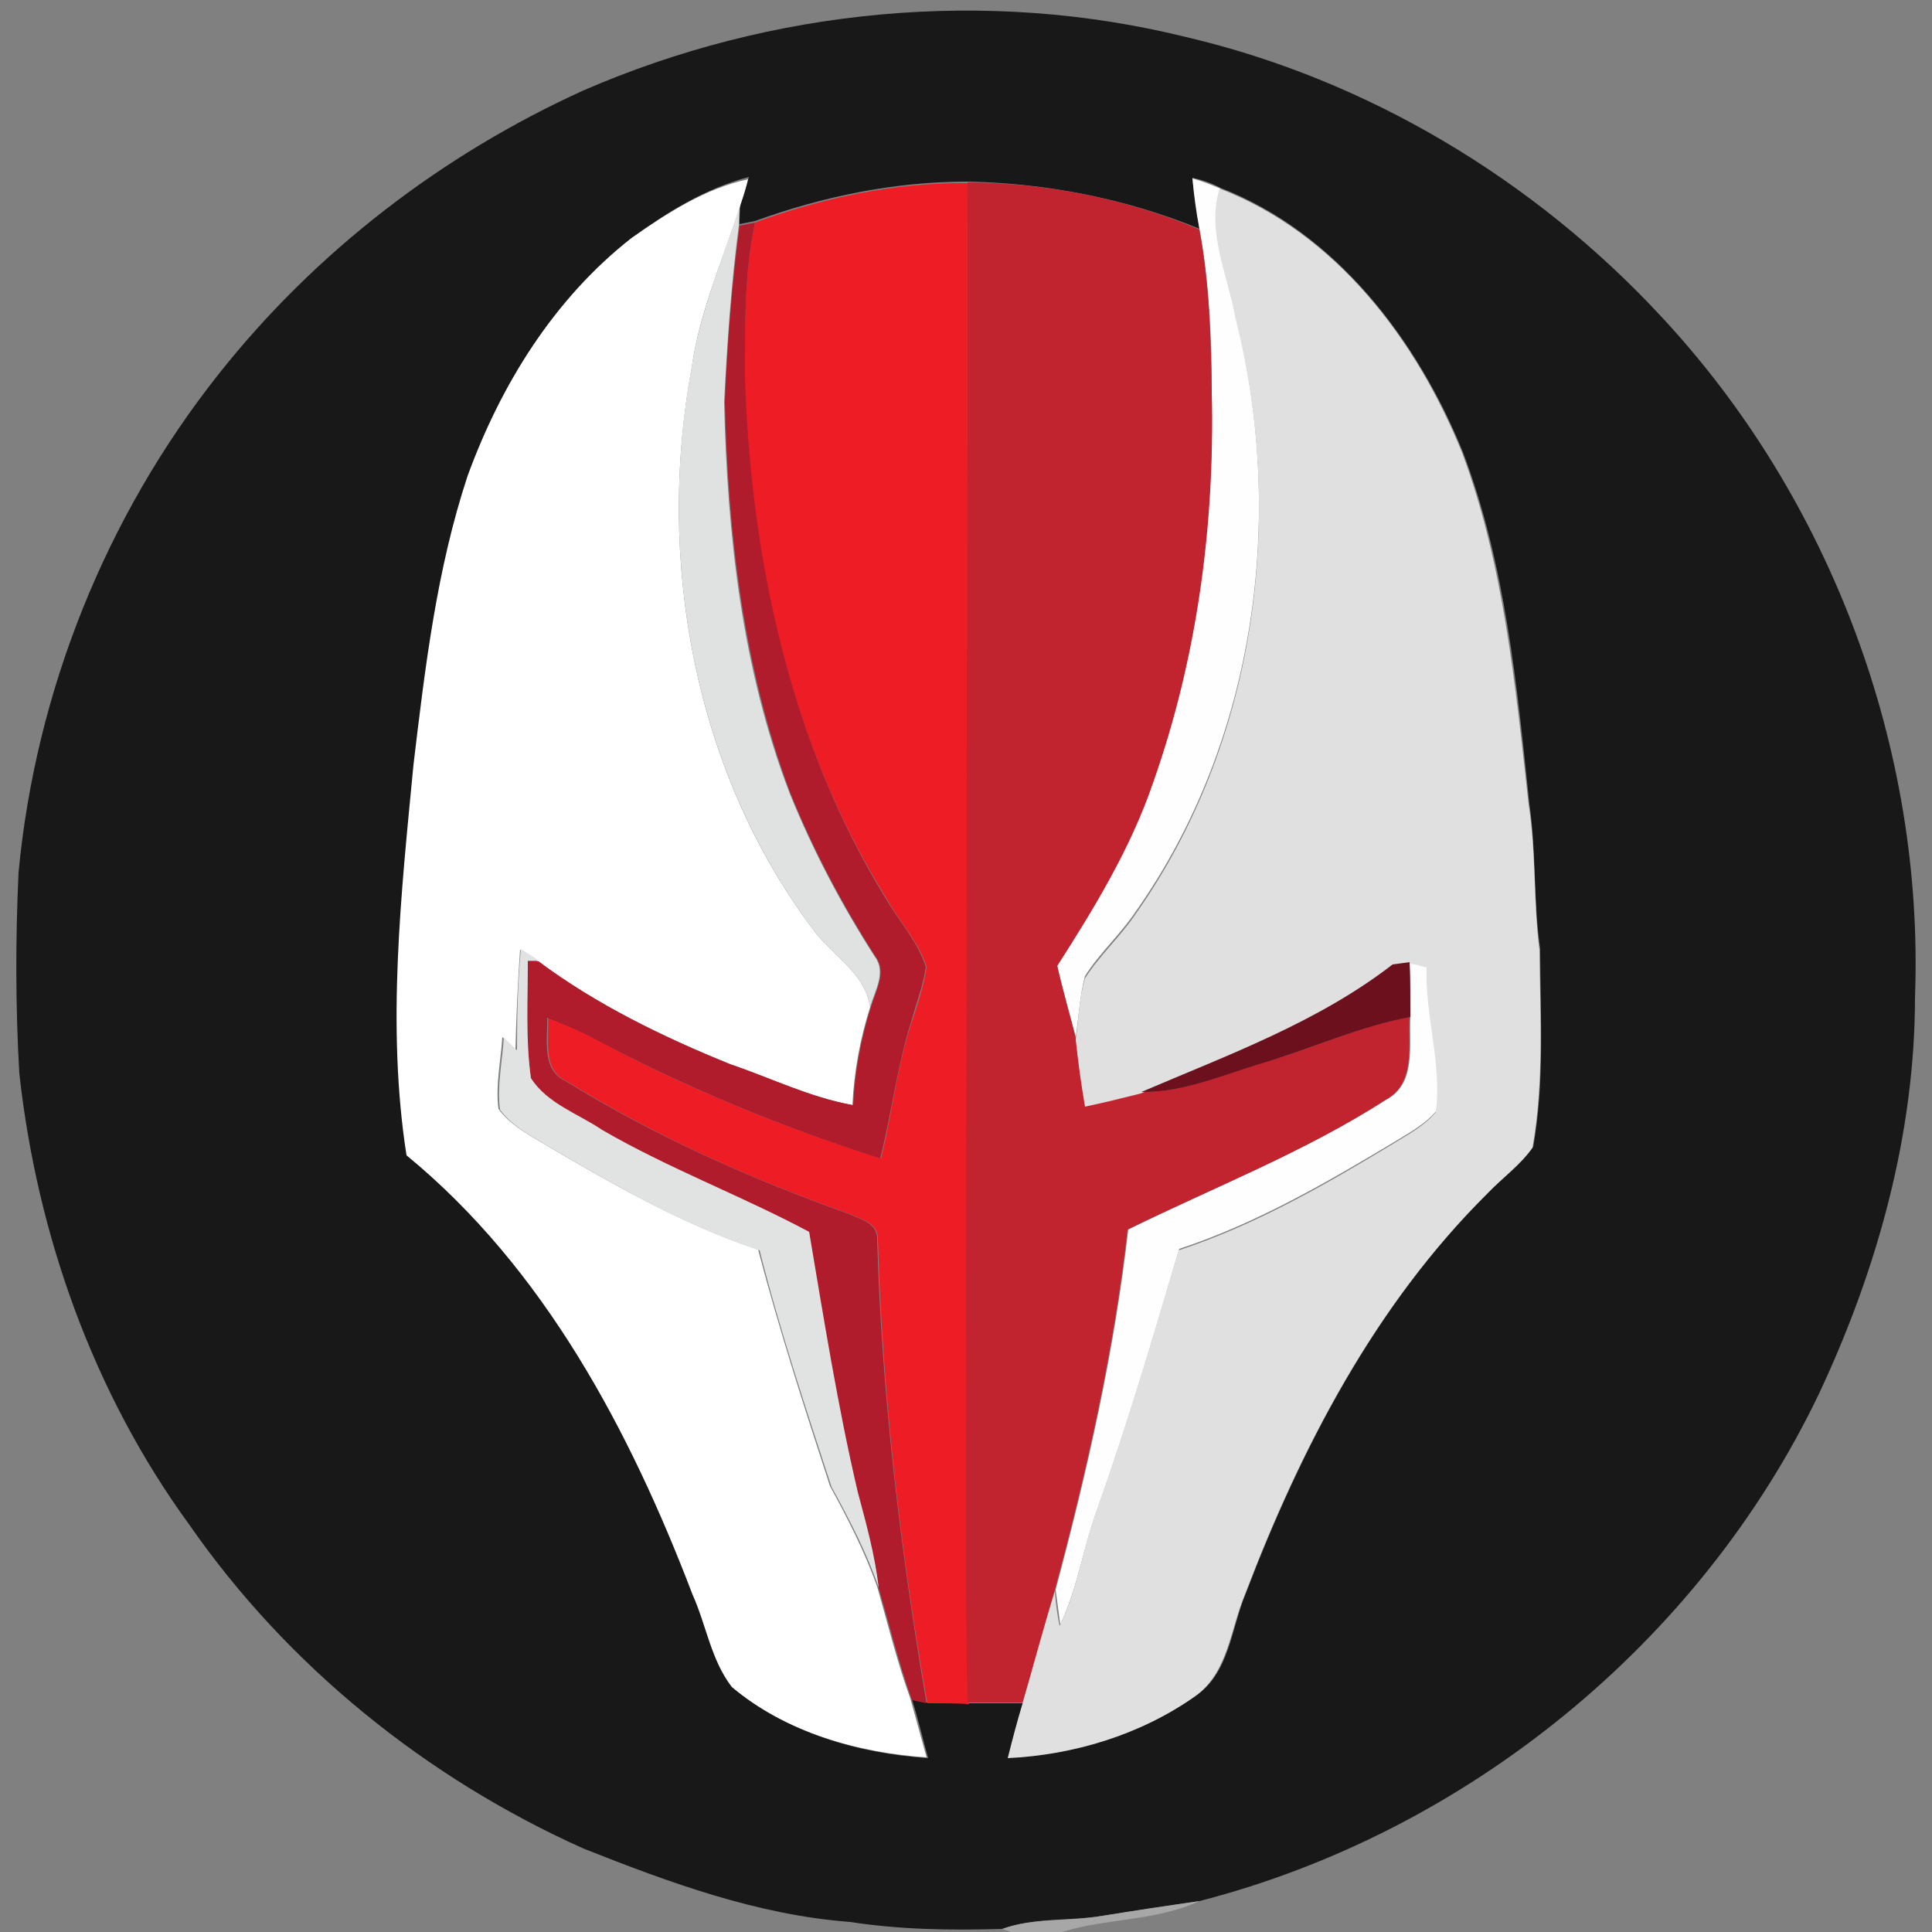 <?xml version="1.0" encoding="utf-8"?>
<!-- Generator: Adobe Illustrator 26.0.3, SVG Export Plug-In . SVG Version: 6.00 Build 0)  -->
<svg version="1.1" id="Layer_1" xmlns="http://www.w3.org/2000/svg" xmlns:xlink="http://www.w3.org/1999/xlink" x="0px" y="0px"
	 viewBox="0 0 250 250" style="enable-background:new 0 0 250 250;" xml:space="preserve">
<rect x="0" y="0" width="250" height="250" fill="#808080" stroke="none"/>
<style type="text/css">
	.st0{fill:#FFFFFF;}
	.st1{fill:#181818;}
	.st2{fill:#FEFEFE;}
	.st3{fill:#ED1C25;}
	.st4{fill:#C1232F;}
	.st5{fill:#E0E0E0;}
	.st6{fill:#E0E2E2;}
	.st7{fill:#B01C2B;}
	.st8{fill:#E1E3E3;}
	.st9{fill:#6B101C;}
	.st10{fill:#A7A7A7;}
</style>
<g id="_x23_ffffffff">
	<path class="st0" d="M81.7,30.8c4.6-3.2,9.5-6.4,15.1-7.6c-0.3,1.2-0.7,2.5-1.1,3.7c-2.2,6.8-5.2,13.5-6.2,20.7
		c-4.6,24.8,0.3,52,15.5,72.4c2.4,3.5,6.9,5.7,7.6,10.3c-1.3,4.1-2.1,8.4-2.3,12.7c-5.5-1-10.6-3.5-15.9-5.3
		c-8.7-3.6-17.2-7.7-24.8-13.3c-0.8-0.5-1.5-1-2.3-1.5c-0.3,4.3-0.5,8.6-0.6,12.9c-0.6-0.5-1.1-1.1-1.7-1.6
		c-0.2,3.1-0.9,6.2-0.5,9.3c1.4,1.9,3.5,3.1,5.5,4.3c9,5.3,18.2,10.6,28.1,13.9c2.7,10.3,6,20.5,9.3,30.6c2.3,4.2,4.5,8.5,6.1,13
		c1.4,4.9,2.6,9.8,4.3,14.5c0.7,2.5,1.4,5.1,2.1,7.6c-9-0.6-18.4-3.3-25.4-9.2c-2.7-3.5-3.4-8-5.1-12c-8.1-21.2-19.2-42.2-37-56.8
		c-2.5-16.7-0.7-33.8,0.9-50.5c1.5-12.6,3-25.3,7-37.4C64.8,49.7,71.8,38.6,81.7,30.8z"/>
</g>
<g id="_x23_181818ff">
	<path class="st1" d="M75.5,11.7c24.4-10.6,52.2-13.3,78-6.9c23.5,5.5,45.1,18.5,61.5,36.2c21.9,23.5,34,55.9,32.8,88
		c0,17.8-4.9,35.3-12.4,51.3c-15.4,32.2-45.6,56.8-80.2,65.7c-4.2,0.6-8.3,1.3-12.5,1.9c-4.3,0.7-8.8,0.2-13,1.7
		c-6.6,0.2-13.2,0.1-19.7-0.9c-12-0.9-23.4-5.1-34.5-9.5c-20.3-9.1-38.3-23.6-51-41.9c-12.4-17-19.7-37.5-22-58.4
		c-0.5-8.7-0.5-17.4-0.1-26c2.2-23.4,11.3-46.1,25.9-64.5C40.8,32.6,57.2,20,75.5,11.7 M81.7,30.8c-10,7.8-16.9,19-21.2,30.8
		c-4,12.1-5.5,24.8-7,37.4c-1.6,16.7-3.5,33.8-0.9,50.5c17.8,14.6,28.9,35.6,37,56.8c1.8,4,2.4,8.5,5.1,12c7,5.9,16.4,8.6,25.4,9.2
		c-0.7-2.5-1.3-5.1-2.1-7.6c0.5,0.1,1.4,0.3,1.9,0.4c1.8,0,3.6,0,5.4,0.1c2.4,0,4.8,0,7.1,0c-0.7,2.3-1.3,4.7-1.9,7
		c8.5-0.4,17.1-3,24.1-7.9c4.5-2.9,4.7-8.8,6.6-13.3c7.2-18.9,16.8-37.4,31.3-51.8c1.9-2,4.3-3.7,5.9-6c1.5-8.5,0.9-17.1,0.9-25.6
		c-0.9-6.2-0.5-12.6-1.4-18.8c-1.6-15.3-3.1-31-8.6-45.5c-5.9-14.5-16.4-28.4-31.4-34.2c-1.1-0.6-2.3-1-3.6-1.3
		c0.2,2.2,0.6,4.4,0.9,6.6c-9.5-3.9-19.8-5.9-30-6.1c-9.4,0-18.7,1.9-27.5,5.1c-0.5,0.1-1.5,0.3-2,0.4c0-0.6,0-1.8,0.1-2.4
		c0.4-1.2,0.8-2.4,1.1-3.7C91.2,24.4,86.3,27.5,81.7,30.8z"/>
</g>
<g id="_x23_fefefeff">
	<path class="st2" d="M154.3,23.1c1.2,0.3,2.4,0.8,3.6,1.3c-1.7,5.6,1,11.2,2,16.6c6.5,25.9,2.6,54.9-12.9,76.9
		c-2,3-4.7,5.4-6.6,8.4c-0.7,2.6-0.8,5.3-1.2,7.9c-0.8-3.1-1.7-6.2-2.4-9.3c4.8-7.5,9.4-15.2,12.4-23.7c5.6-16.1,7.9-33.3,7.6-50.3
		c0-7.1-0.3-14.3-1.6-21.3C154.8,27.5,154.5,25.3,154.3,23.1z"/>
	<path class="st2" d="M180.2,124.8c1.5-0.7,3-0.1,4.5,0.2c-0.2,6.3,2.1,12.4,1.2,18.7c-1.4,1.7-3.4,2.8-5.2,3.9
		c-9,5.4-18.1,10.7-28.1,14c-3.3,11.2-6.6,22.4-10.5,33.4c-1.9,5-2.6,10.4-4.9,15.2c-0.2-1.5-0.4-3-0.6-4.5
		c4.1-15.3,7.6-30.8,9.4-46.6c11.2-5.5,22.9-10.1,33.4-16.8c3.9-2.1,2.9-7,3.1-10.7c0-2.4,0-4.8-0.1-7.1
		C181.8,124.6,180.8,124.8,180.2,124.8z"/>
</g>
<g id="_x23_ed1c25ff">
	<path class="st3" d="M97.7,28.8c8.8-3.2,18.1-5.2,27.5-5.1c-0.1,48.4,0,96.9,0,145.4c0.1,17.1-0.2,34.3,0.2,51.4
		c-1.8-0.1-3.6-0.1-5.4-0.1c-3.5-19.8-5.8-39.9-6.4-60c0.1-2.1-2.1-2.6-3.6-3.3c-12.8-4.5-25.2-10.1-36.7-17.2
		c-3.2-1.5-2.2-5.4-2.4-8.2c2,0.8,4,1.6,5.9,2.6c11.8,6.5,24.4,11.5,37.2,15.6c1.5-6,2.1-12.2,4.1-18c0.7-2.2,1.5-4.5,1.8-6.8
		c-1-3.2-3.5-5.8-5.1-8.7C102.2,96.2,97.1,72.4,96.3,49C96.4,42.3,96.3,35.4,97.7,28.8z"/>
</g>
<g id="_x23_c1232fff">
	<path class="st4" d="M125.2,23.6c10.3,0.1,20.5,2.1,30,6.1c1.3,7,1.5,14.2,1.6,21.3c0.4,17-1.9,34.2-7.6,50.3
		c-2.9,8.5-7.6,16.2-12.4,23.7c0.7,3.1,1.6,6.2,2.4,9.3c0.3,2.9,0.8,5.8,1.2,8.7c2.4-0.5,4.8-1.1,7.2-1.7c5.6,0.1,10.7-2.3,15.9-3.8
		c6.3-1.8,12.4-4.7,18.9-5.9c-0.2,3.7,0.8,8.6-3.1,10.7c-10.5,6.8-22.2,11.3-33.4,16.8c-1.8,15.8-5.3,31.3-9.4,46.6
		c-1.4,4.9-2.7,9.8-4.2,14.6c-2.4,0-4.7,0-7.1,0c-0.4-17.1-0.1-34.3-0.2-51.4C125.1,120.6,125.1,72.1,125.2,23.6z"/>
</g>
<g id="_x23_e0e0e0ff">
	<path class="st5" d="M157.8,24.4c15.1,5.8,25.5,19.6,31.4,34.2c5.4,14.5,6.9,30.2,8.6,45.5c1,6.2,0.6,12.6,1.4,18.8
		c0.1,8.5,0.6,17.2-0.9,25.6c-1.6,2.3-3.9,3.9-5.9,6c-14.5,14.4-24.1,32.9-31.3,51.8c-1.9,4.5-2.2,10.3-6.6,13.3
		c-7,4.9-15.6,7.5-24.1,7.9c0.6-2.4,1.2-4.7,1.9-7c1.4-4.9,2.7-9.8,4.2-14.6c0.1,1.5,0.3,3,0.6,4.5c2.4-4.8,3-10.2,4.9-15.2
		c3.9-11,7.2-22.2,10.5-33.4c10-3.3,19.2-8.6,28.1-14c1.8-1.1,3.8-2.2,5.2-3.9c0.8-6.2-1.4-12.4-1.2-18.7c-1.4-0.4-3-0.9-4.5-0.2
		c-9.7,7.5-21.3,11.7-32.5,16.5c-2.4,0.6-4.8,1.2-7.2,1.7c-0.5-2.9-0.9-5.8-1.2-8.7c0.4-2.6,0.4-5.3,1.2-7.9c1.9-3,4.6-5.4,6.6-8.4
		c15.5-22,19.4-51,12.9-76.9C158.9,35.6,156.1,30.1,157.8,24.4z"/>
</g>
<g id="_x23_e0e2e2ff">
	<path class="st6" d="M89.5,47.5c1.1-7.2,4-13.9,6.2-20.7c0,0.6-0.1,1.8-0.1,2.4c-1,7.6-1.5,15.2-1.9,22.8
		c0.4,17.2,2.3,34.6,8.5,50.7c3,7.4,6.7,14.4,11,21.1c1.5,2,0,4.4-0.6,6.5c-0.7-4.6-5.2-6.8-7.6-10.3C89.8,99.5,84.9,72.4,89.5,47.5
		z"/>
</g>
<g id="_x23_b01c2bff">
	<path class="st7" d="M95.7,29.2c0.5-0.1,1.5-0.3,2-0.4c-1.4,6.6-1.3,13.5-1.3,20.3c0.8,23.4,5.9,47.2,18.3,67.3
		c1.7,2.9,4.1,5.5,5.1,8.7c-0.3,2.3-1.2,4.6-1.8,6.8c-1.9,5.9-2.6,12.1-4.1,18c-12.8-4.1-25.3-9.2-37.2-15.6c-1.9-1-3.9-1.8-5.9-2.6
		c0.1,2.8-0.8,6.7,2.4,8.2c11.5,7.1,24,12.7,36.7,17.2c1.5,0.7,3.7,1.2,3.6,3.3c0.6,20.1,3,40.2,6.4,60c-0.5-0.1-1.4-0.3-1.9-0.4
		c-1.7-4.8-2.9-9.7-4.3-14.5c-0.5-4.2-1.6-8.2-2.7-12.3c-2.7-11.1-4.5-22.4-6.3-33.7c-8.7-4.7-18.2-8.2-26.8-13.2
		c-3.2-2-7.1-3.4-9.2-6.7c-0.7-5-0.4-10.1-0.4-15.2c0.4,0,1.1,0,1.4,0c7.5,5.6,16.1,9.8,24.8,13.3c5.3,1.8,10.3,4.3,15.9,5.3
		c0.2-4.3,1-8.6,2.3-12.7c0.6-2.1,2.1-4.5,0.6-6.5c-4.3-6.7-8-13.7-11-21.1c-6.1-16.2-8.1-33.6-8.5-50.7
		C94.1,44.4,94.7,36.8,95.7,29.2z"/>
</g>
<g id="_x23_e1e3e3ff">
	<path class="st8" d="M67.4,122.8c0.8,0.5,1.6,1,2.3,1.5c-0.3,0-1,0-1.4,0c0,5.1-0.3,10.2,0.4,15.2c2.1,3.3,6.1,4.6,9.2,6.7
		c8.6,5,18,8.5,26.8,13.2c1.9,11.2,3.7,22.6,6.3,33.7c1.1,4.1,2.2,8.1,2.7,12.3c-1.6-4.6-3.8-8.8-6.1-13
		c-3.3-10.1-6.7-20.3-9.3-30.6c-10-3.3-19.1-8.6-28.1-13.9c-2-1.2-4.1-2.4-5.5-4.3c-0.4-3.1,0.3-6.2,0.5-9.3
		c0.6,0.5,1.1,1.1,1.7,1.6C66.9,131.5,67,127.2,67.4,122.8z"/>
</g>
<g id="_x23_6b101cff">
	<path class="st9" d="M180.2,124.8c0.6-0.1,1.6-0.2,2.2-0.3c0.1,2.4,0.1,4.8,0.1,7.1c-6.5,1.2-12.6,4-18.9,5.9
		c-5.2,1.5-10.4,3.9-15.9,3.8C158.9,136.5,170.5,132.3,180.2,124.8z"/>
</g>
<g id="_x23_a7a7a7ff">
	<path class="st10" d="M142.7,247.9c4.2-0.7,8.3-1.3,12.5-1.9c-5.6,2.6-12,2.2-17.8,4h-6.6l-1.1-0.4
		C133.8,248.1,138.3,248.7,142.7,247.9z"/>
</g>
</svg>

